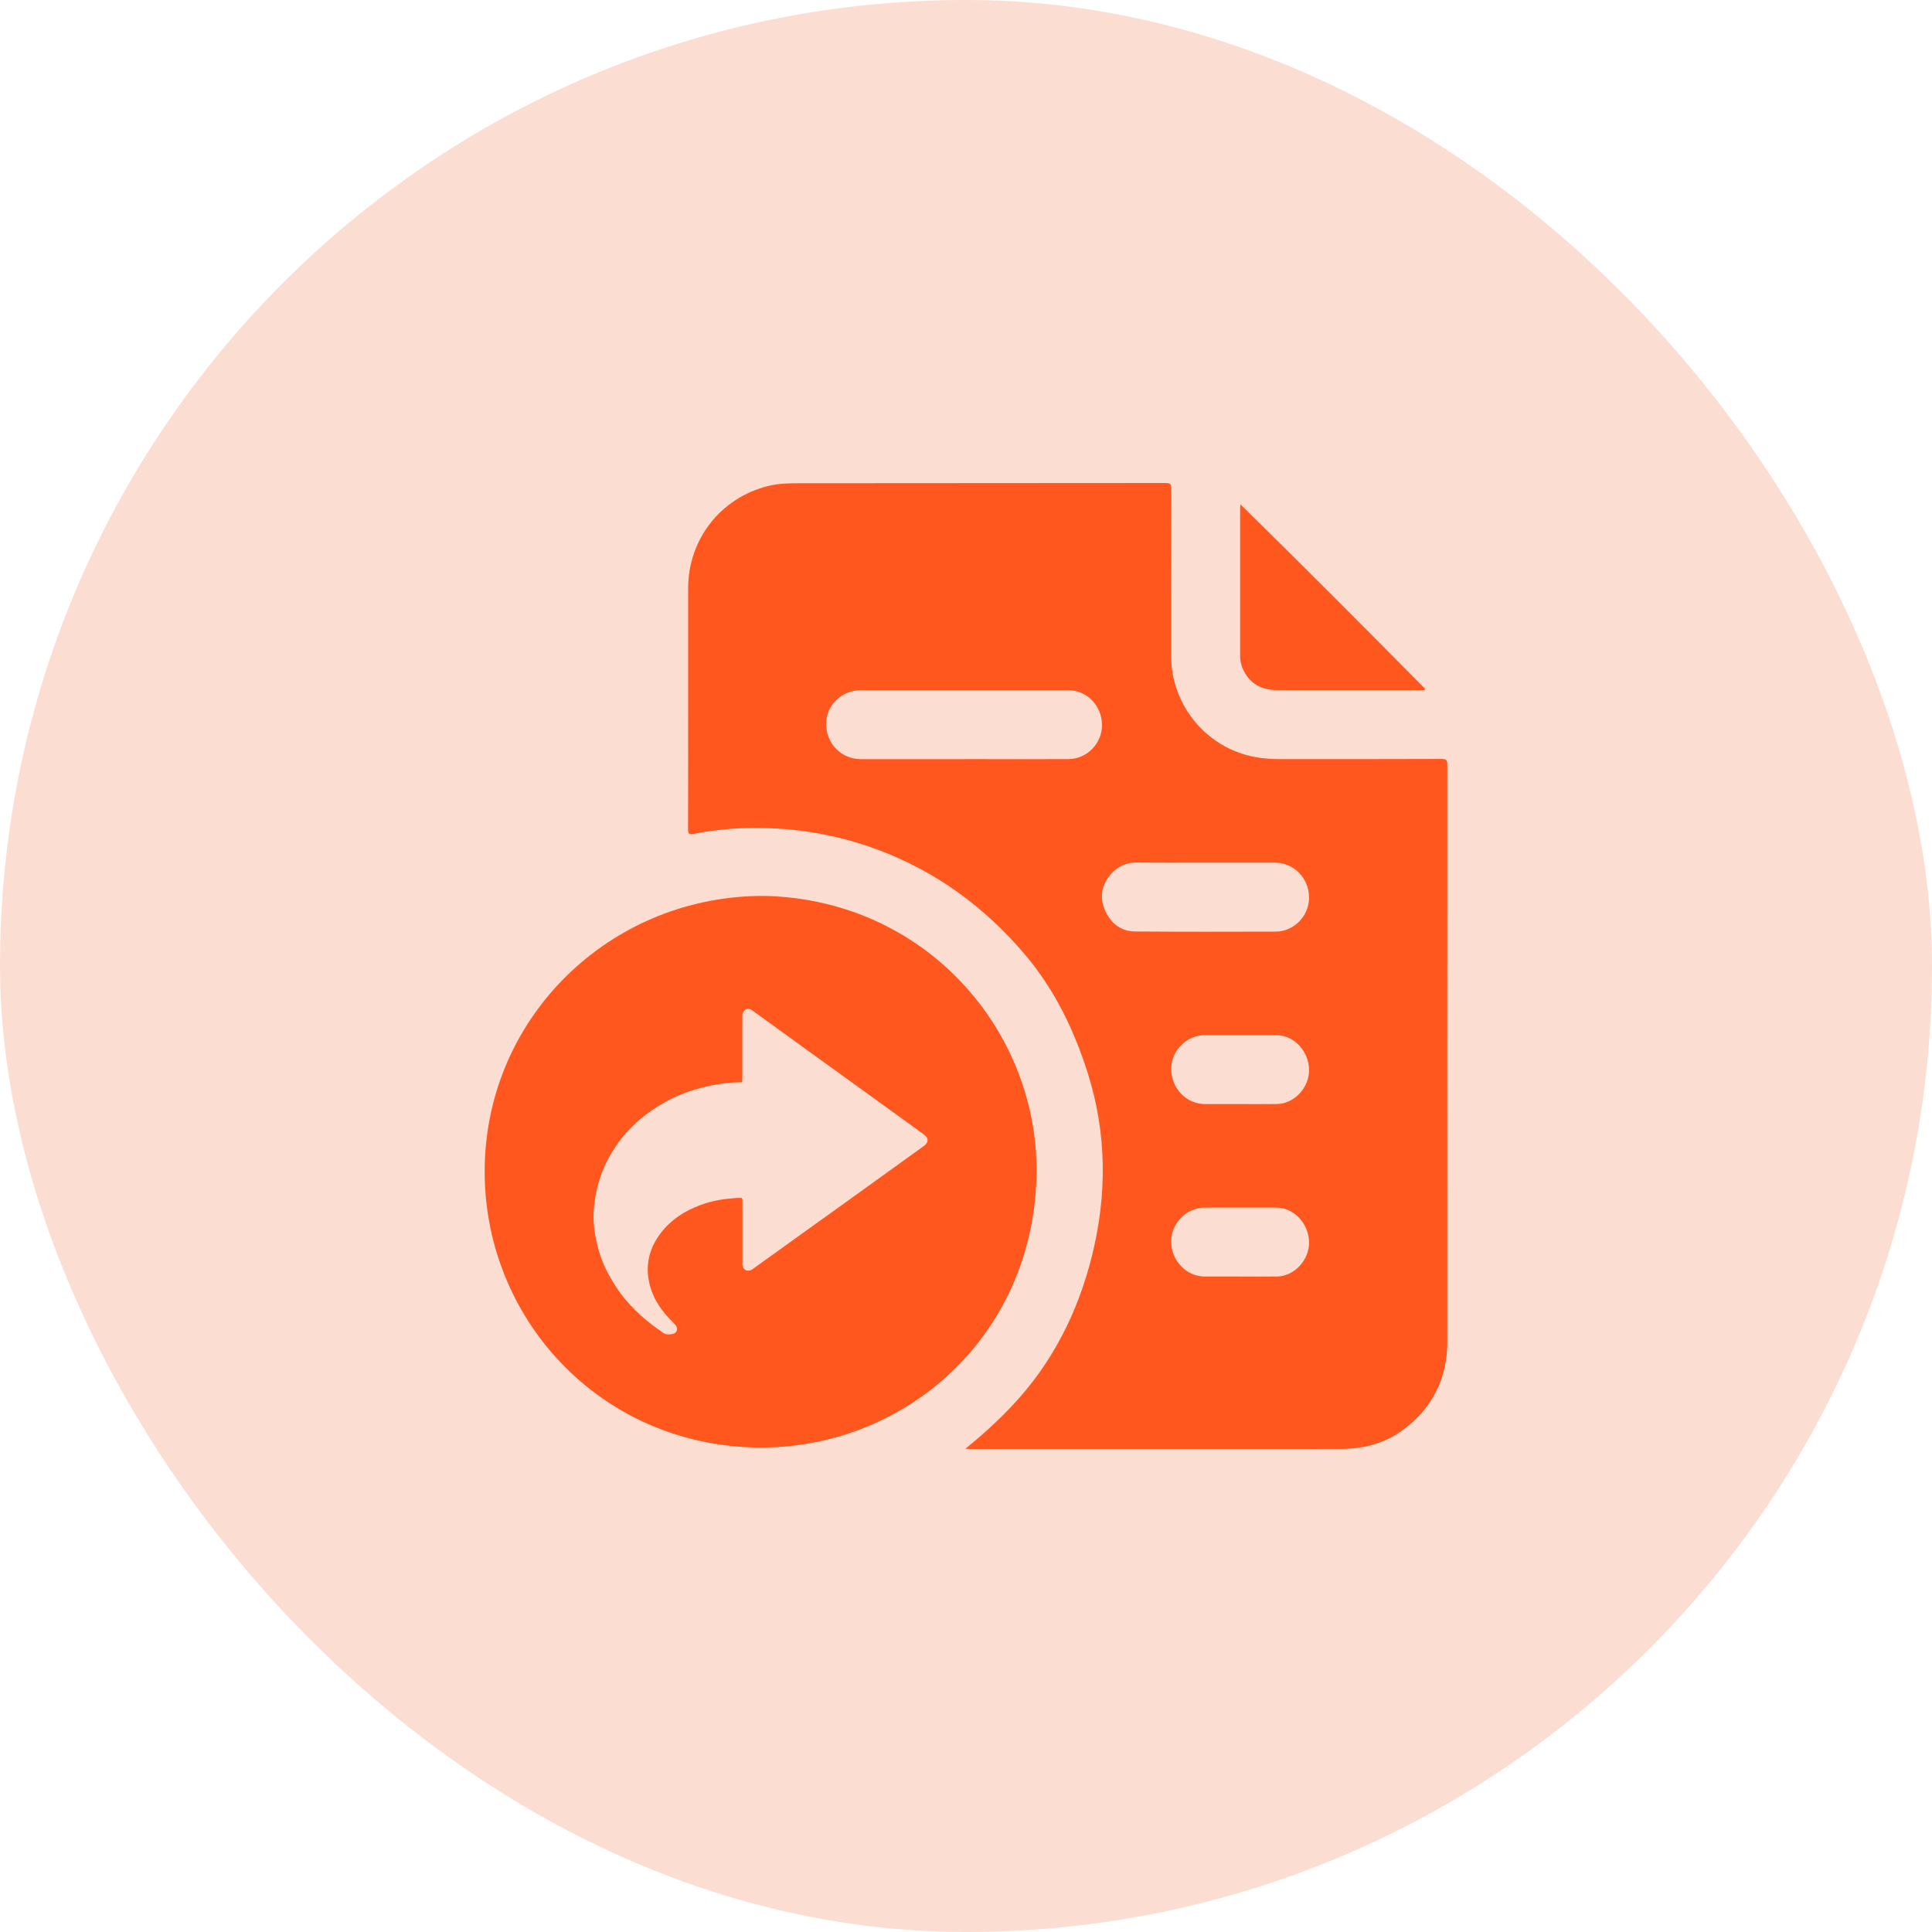 <svg xmlns="http://www.w3.org/2000/svg" width="60" height="60" viewBox="0 0 60 60" fill="none"><rect width="60" height="60" rx="30" fill="#F77A4F" fill-opacity="0.25"></rect><g clip-path="url(#clip0_57_741)"><path d="M29.979 44.993C30.505 44.569 30.974 44.141 31.41 43.681C32.677 42.346 33.478 40.755 33.916 38.986C34.381 37.103 34.373 35.215 33.79 33.355C33.363 31.995 32.75 30.724 31.817 29.628C30.568 28.16 29.059 27.056 27.245 26.383C25.885 25.878 24.477 25.665 23.029 25.722C22.528 25.742 22.028 25.802 21.535 25.895C21.389 25.922 21.369 25.888 21.369 25.756C21.373 24.468 21.371 23.179 21.371 21.891C21.371 20.685 21.371 19.48 21.371 18.276C21.371 16.748 22.381 15.456 23.863 15.091C24.178 15.013 24.504 15.007 24.827 15.007C28.615 15.003 32.403 15.004 36.193 15C36.338 15 36.377 15.032 36.377 15.181C36.371 16.916 36.373 18.651 36.373 20.387C36.373 21.84 37.389 23.131 38.8 23.472C39.099 23.545 39.404 23.574 39.712 23.574C41.397 23.574 43.082 23.577 44.768 23.57C44.917 23.57 44.95 23.609 44.95 23.754C44.946 29.718 44.943 35.683 44.95 41.646C44.95 42.838 44.462 43.775 43.505 44.454C42.952 44.848 42.298 44.999 41.621 44.999C37.793 45.003 33.965 45 30.137 45C30.098 45 30.06 44.997 29.981 44.993H29.979ZM29.954 23.574C31.03 23.576 32.108 23.58 33.184 23.574C33.761 23.572 34.232 23.08 34.224 22.507C34.216 21.909 33.75 21.434 33.169 21.434C31.026 21.434 28.884 21.434 26.741 21.434C26.14 21.434 25.658 21.897 25.657 22.475C25.655 23.095 26.127 23.576 26.738 23.576C27.809 23.576 28.881 23.576 29.952 23.576L29.954 23.574ZM37.453 26.79C36.738 26.79 36.025 26.795 35.31 26.787C34.916 26.783 34.62 26.959 34.406 27.268C34.168 27.611 34.168 27.984 34.353 28.347C34.536 28.705 34.841 28.924 35.248 28.928C36.705 28.939 38.161 28.936 39.618 28.932C40.186 28.93 40.655 28.445 40.654 27.878C40.654 27.274 40.185 26.791 39.596 26.791C38.881 26.791 38.168 26.791 37.453 26.791V26.79ZM38.523 34.288C38.902 34.288 39.282 34.293 39.661 34.286C40.198 34.276 40.66 33.777 40.654 33.225C40.647 32.642 40.186 32.149 39.637 32.147C38.895 32.145 38.153 32.145 37.41 32.147C36.846 32.15 36.369 32.636 36.373 33.201C36.375 33.799 36.843 34.285 37.417 34.288C37.785 34.289 38.153 34.288 38.521 34.288H38.523ZM38.523 39.644C38.902 39.644 39.282 39.649 39.661 39.643C40.198 39.632 40.66 39.133 40.654 38.581C40.647 37.998 40.186 37.505 39.637 37.503C38.895 37.501 38.153 37.501 37.41 37.503C36.846 37.506 36.369 37.992 36.373 38.557C36.375 39.155 36.843 39.641 37.417 39.644C37.785 39.645 38.153 39.644 38.521 39.644H38.523Z" fill="#FF571D"></path><path d="M44.237 21.432C43.841 21.432 43.446 21.432 43.05 21.432C41.922 21.432 40.796 21.432 39.669 21.432C39.18 21.432 38.806 21.237 38.599 20.776C38.541 20.649 38.513 20.51 38.513 20.371C38.513 18.837 38.513 17.303 38.513 15.77C38.513 15.748 38.517 15.727 38.523 15.664C40.467 17.57 42.367 19.477 44.259 21.393C44.251 21.407 44.244 21.42 44.236 21.433L44.237 21.432Z" fill="#FF571D"></path><path d="M23.795 27.824C19.139 27.773 15.26 31.358 15.06 36.01C14.86 40.678 18.404 44.765 23.31 44.949C27.825 45.118 31.93 41.769 32.182 36.768C32.41 32.222 28.895 27.969 23.795 27.824ZM28.768 35.518C28.748 35.544 28.724 35.566 28.699 35.583C28.631 35.63 28.566 35.681 28.498 35.729C27.911 36.154 27.324 36.577 26.735 36.999C25.655 37.776 24.575 38.551 23.494 39.327C23.435 39.368 23.38 39.417 23.314 39.447C23.224 39.489 23.117 39.447 23.078 39.356C23.062 39.32 23.058 39.282 23.058 39.242C23.058 38.604 23.058 37.965 23.058 37.327C23.058 37.197 23.058 37.198 22.926 37.203C22.53 37.222 22.141 37.28 21.766 37.419C21.264 37.604 20.828 37.881 20.505 38.315C20.12 38.832 20.017 39.402 20.212 40.019C20.334 40.406 20.565 40.725 20.846 41.012C20.892 41.059 20.941 41.103 20.982 41.154C21.07 41.266 21.025 41.401 20.885 41.429C20.771 41.452 20.656 41.452 20.56 41.368C20.535 41.346 20.509 41.33 20.482 41.311C20.214 41.127 19.963 40.922 19.732 40.693C19.517 40.481 19.321 40.251 19.153 39.997C18.91 39.63 18.709 39.246 18.59 38.82C18.494 38.477 18.434 38.129 18.433 37.773C18.433 37.565 18.459 37.359 18.493 37.155C18.562 36.744 18.695 36.354 18.889 35.987C19.138 35.521 19.462 35.114 19.866 34.771C20.377 34.34 20.951 34.024 21.592 33.835C22.055 33.698 22.527 33.616 23.012 33.61C23.058 33.61 23.054 33.585 23.054 33.555C23.054 33.221 23.054 32.886 23.054 32.553C23.054 32.22 23.054 31.884 23.054 31.55C23.054 31.438 23.109 31.361 23.203 31.335C23.274 31.317 23.328 31.353 23.379 31.39C23.97 31.818 24.56 32.246 25.151 32.674C25.405 32.858 25.66 33.041 25.916 33.225C26.774 33.844 27.632 34.464 28.489 35.084C28.576 35.148 28.666 35.207 28.747 35.281C28.82 35.346 28.826 35.439 28.766 35.517L28.768 35.518Z" fill="#FF571D"></path></g><defs><clipPath id="clip0_57_741"><rect width="29.896" height="30" fill="white" transform="translate(15.052 15)"></rect></clipPath></defs></svg>